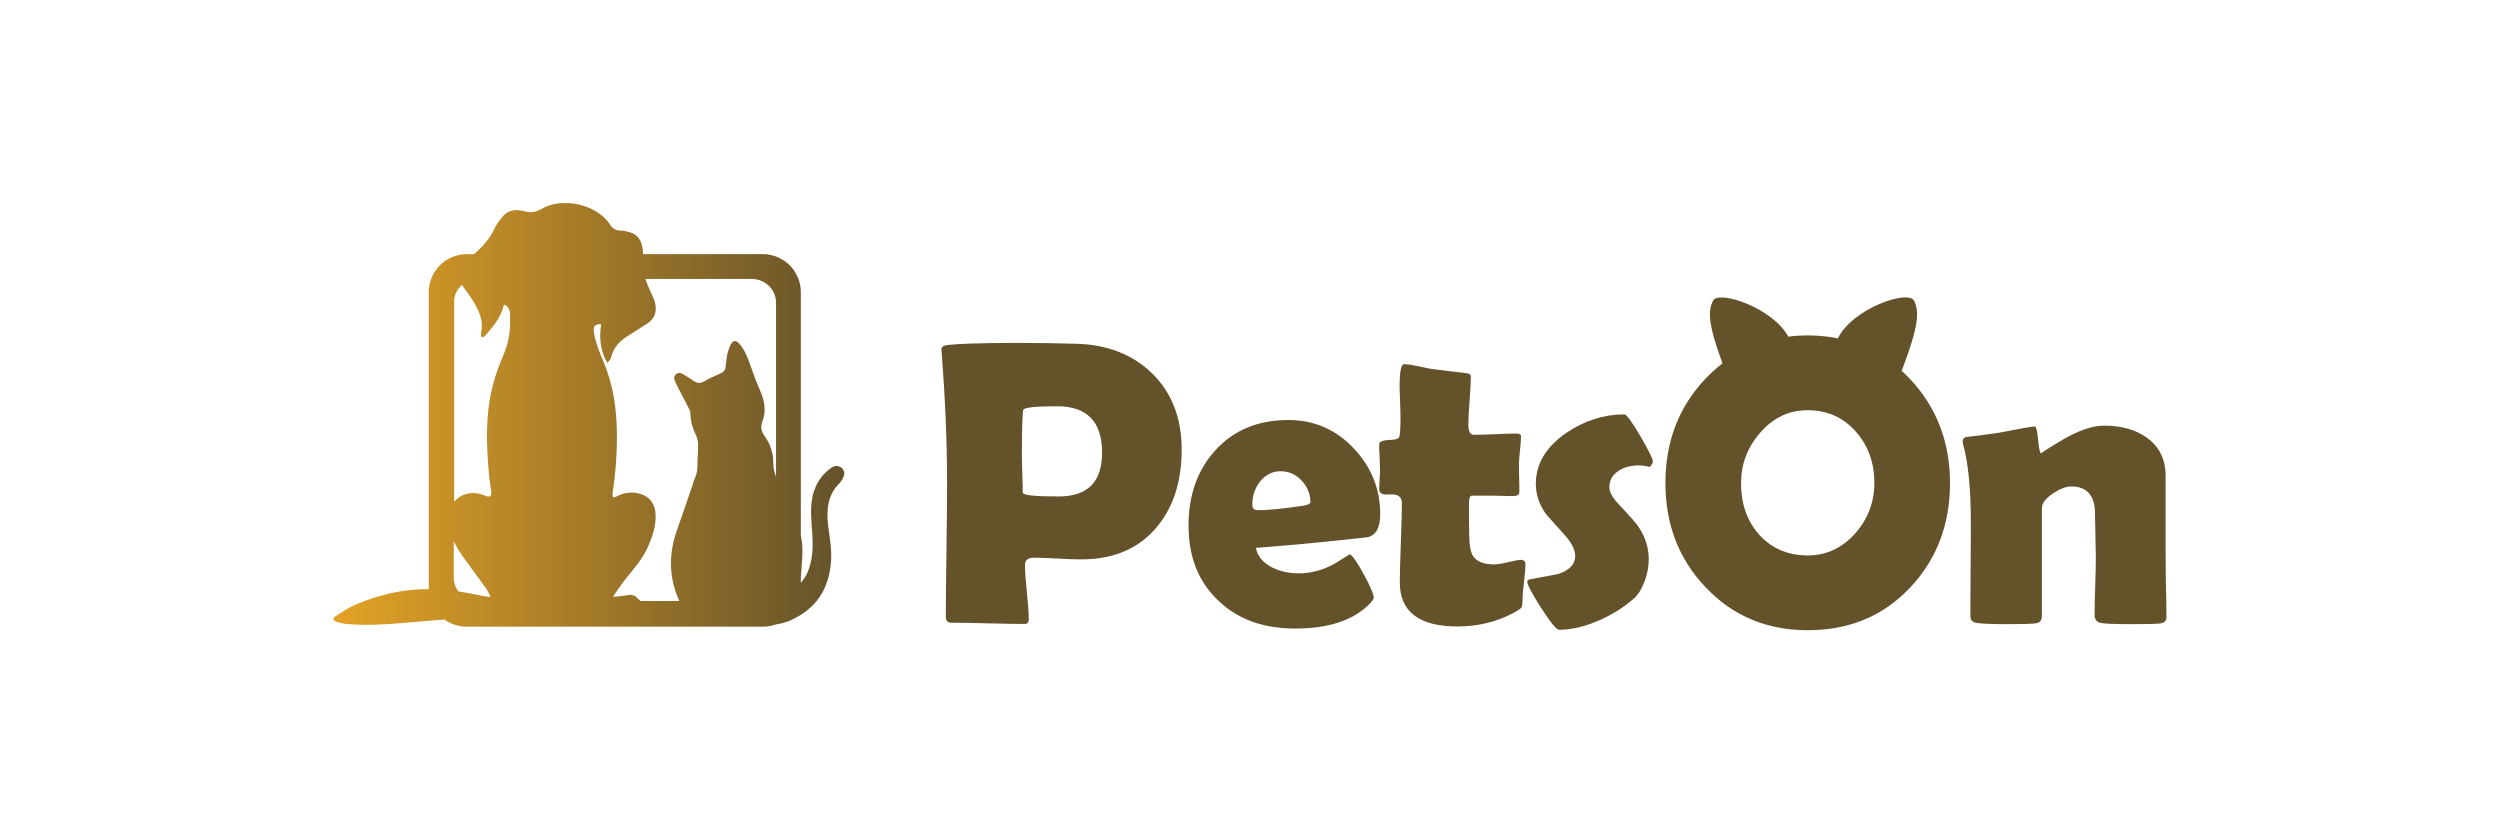 <?xml version="1.0" encoding="utf-8"?>
<!-- Generator: Adobe Illustrator 25.0.0, SVG Export Plug-In . SVG Version: 6.00 Build 0)  -->
<svg version="1.1" id="Layer_1" xmlns="http://www.w3.org/2000/svg" xmlns:xlink="http://www.w3.org/1999/xlink" x="0px" y="0px"
	 viewBox="0 0 120 40" style="enable-background:new 0 0 120 40;" xml:space="preserve">
<style type="text/css">
	.st0{fill:#64522B;}
	.st1{fill:url(#SVGID_1_);}
</style>
<g>
	<g>
		<path class="st0" d="M56.72,21.58c0,1.55-0.41,2.8-1.22,3.75c-0.87,1.02-2.07,1.52-3.59,1.52c-0.26,0-0.64-0.01-1.15-0.04
			c-0.51-0.03-0.9-0.04-1.15-0.04c-0.27,0-0.41,0.12-0.41,0.35c0,0.29,0.03,0.73,0.09,1.31c0.06,0.58,0.09,1.02,0.09,1.3
			c0,0.15-0.07,0.22-0.2,0.22c-0.39,0-0.97-0.01-1.75-0.03c-0.78-0.02-1.36-0.03-1.75-0.03c-0.19,0-0.28-0.09-0.28-0.28
			c0-0.71,0.01-1.77,0.03-3.19s0.03-2.49,0.03-3.19c0-2-0.09-4.11-0.26-6.32l-0.01-0.13c-0.01-0.12,0.08-0.19,0.29-0.22
			c0.5-0.06,1.6-0.1,3.29-0.1c1,0,1.96,0.01,2.88,0.04c1.51,0.04,2.73,0.52,3.66,1.43C56.25,18.86,56.72,20.07,56.72,21.58z
			 M52.9,21.73c0-1.49-0.72-2.23-2.17-2.23c-1.02,0-1.56,0.06-1.61,0.17c-0.04,0.08-0.07,0.82-0.07,2.21c0,0.2,0.01,0.49,0.02,0.88
			c0.02,0.39,0.02,0.68,0.02,0.88c0,0.13,0.57,0.19,1.72,0.19C52.21,23.83,52.9,23.13,52.9,21.73z"/>
		<path class="st0" d="M66.25,24.69c0,0.65-0.21,1.01-0.62,1.1c-0.07,0.01-0.73,0.08-1.98,0.21c-0.75,0.08-1.88,0.18-3.37,0.3
			c0.09,0.42,0.36,0.73,0.81,0.95c0.37,0.18,0.79,0.27,1.26,0.27c0.57,0,1.14-0.15,1.71-0.46c0.24-0.15,0.49-0.31,0.73-0.46
			c0.13,0.06,0.36,0.39,0.68,0.98c0.32,0.59,0.47,0.96,0.47,1.12c0,0.04-0.05,0.12-0.14,0.22c-0.78,0.84-1.99,1.25-3.63,1.25
			c-1.52,0-2.75-0.44-3.68-1.33c-0.96-0.9-1.44-2.1-1.44-3.61c0-1.47,0.43-2.67,1.28-3.61c0.88-0.97,2.05-1.46,3.51-1.46
			c1.23,0,2.27,0.45,3.12,1.34C65.82,22.4,66.25,23.46,66.25,24.69z M62.9,24.11c0-0.4-0.14-0.74-0.42-1.04
			c-0.28-0.3-0.62-0.45-1.01-0.45c-0.4,0-0.73,0.17-1,0.51c-0.24,0.31-0.36,0.68-0.36,1.1c0,0.17,0.09,0.26,0.27,0.26
			c0.47,0,1.21-0.07,2.2-0.22C62.79,24.23,62.9,24.18,62.9,24.11z"/>
		<path class="st0" d="M73.22,27.09c0,0.19-0.02,0.48-0.07,0.87c-0.05,0.39-0.07,0.68-0.07,0.86c0,0.18-0.02,0.3-0.06,0.35
			c-0.04,0.05-0.14,0.12-0.32,0.22c-0.82,0.45-1.74,0.68-2.74,0.68c-1.85,0-2.77-0.71-2.77-2.12c0-0.42,0.02-1.06,0.05-1.9
			c0.03-0.85,0.05-1.48,0.05-1.9c0-0.28-0.16-0.42-0.49-0.42c-0.03,0-0.07,0-0.12,0c-0.06,0.01-0.1,0.01-0.12,0.01
			c-0.24,0-0.36-0.09-0.36-0.26c0-0.1,0.01-0.26,0.02-0.47c0.02-0.21,0.02-0.37,0.02-0.47c0-0.13-0.01-0.34-0.02-0.61
			c-0.02-0.27-0.02-0.48-0.02-0.61c0-0.13,0.2-0.2,0.61-0.21c0.23-0.01,0.35-0.07,0.37-0.19c0.04-0.24,0.05-0.63,0.04-1.15
			c-0.03-0.82-0.04-1.22-0.04-1.18c0-0.74,0.07-1.11,0.21-1.11c0.17,0,0.42,0.04,0.74,0.11c0.36,0.08,0.62,0.13,0.76,0.14
			c0.33,0.04,0.82,0.11,1.47,0.18c0.16,0.01,0.24,0.07,0.24,0.16c0,0.26-0.02,0.64-0.06,1.16s-0.06,0.91-0.06,1.17
			c0,0.31,0.09,0.47,0.28,0.47c0.22,0,0.56-0.01,1.02-0.03c0.45-0.02,0.79-0.03,1.02-0.03c0.14,0,0.21,0.05,0.21,0.14
			c0,0.15-0.02,0.37-0.05,0.66c-0.03,0.29-0.05,0.51-0.05,0.66c0,0.15,0,0.38,0.01,0.67c0.01,0.29,0.01,0.52,0.01,0.67
			c0,0.13-0.09,0.2-0.28,0.2c-0.13,0-0.34,0-0.64-0.01c-0.3-0.01-0.51-0.01-0.64-0.01h-0.72c-0.1,0-0.14,0.14-0.14,0.42
			c0,0.15,0,0.38,0,0.68c0.01,0.31,0.01,0.53,0.01,0.68c0,0.54,0.06,0.91,0.18,1.11c0.17,0.27,0.51,0.41,1.02,0.41
			c0.16,0,0.39-0.04,0.68-0.11c0.3-0.07,0.51-0.11,0.63-0.11C73.15,26.88,73.22,26.95,73.22,27.09z"/>
		<path class="st0" d="M79.34,22.15c0,0.06-0.05,0.15-0.14,0.26c-0.18-0.04-0.36-0.07-0.54-0.07c-0.38,0-0.69,0.08-0.95,0.25
			c-0.31,0.19-0.46,0.46-0.46,0.81c0,0.22,0.16,0.51,0.49,0.85c0.49,0.52,0.8,0.87,0.91,1.04c0.33,0.49,0.49,1.01,0.49,1.56
			c0,0.33-0.06,0.67-0.19,1.03c-0.15,0.4-0.33,0.7-0.56,0.88c-0.47,0.41-1.02,0.75-1.66,1.03c-0.68,0.29-1.31,0.44-1.89,0.44
			c-0.13,0-0.41-0.35-0.86-1.04c-0.44-0.69-0.67-1.12-0.67-1.27c0-0.06,0.04-0.09,0.11-0.11c0.45-0.08,0.9-0.17,1.35-0.25
			c0.56-0.18,0.84-0.47,0.84-0.88c0-0.28-0.16-0.61-0.49-0.98c-0.58-0.64-0.88-0.99-0.91-1.02c-0.33-0.46-0.49-0.94-0.49-1.46
			c0-0.96,0.49-1.77,1.46-2.44c0.87-0.59,1.8-0.89,2.79-0.89c0.1,0,0.35,0.34,0.76,1.03C79.14,21.63,79.34,22.03,79.34,22.15z"/>
		<path class="st0" d="M103.99,29.62c0,0.17-0.09,0.27-0.27,0.3c-0.18,0.03-0.65,0.04-1.4,0.04c-0.8,0-1.3-0.02-1.49-0.06
			s-0.29-0.17-0.29-0.39c0-0.3,0.01-0.75,0.03-1.36c0.02-0.61,0.03-1.06,0.03-1.37c0-0.24-0.01-0.59-0.02-1.06
			c-0.01-0.47-0.02-0.82-0.02-1.06c0-0.87-0.38-1.31-1.14-1.31c-0.25,0-0.54,0.11-0.87,0.33c-0.36,0.24-0.54,0.48-0.54,0.72v5.17
			c0,0.21-0.1,0.33-0.3,0.35c-0.22,0.03-0.68,0.04-1.37,0.04c-0.75,0-1.23-0.02-1.46-0.06c-0.2-0.03-0.3-0.14-0.3-0.32
			c0-0.5,0-1.25,0.01-2.25c0.01-1,0.01-1.76,0.01-2.26c0-1.59-0.12-2.84-0.37-3.74c-0.01-0.06-0.02-0.11-0.02-0.14
			c0-0.1,0.05-0.17,0.14-0.21c0.4-0.04,0.94-0.11,1.61-0.21c1.02-0.2,1.59-0.3,1.71-0.3c0.07,0,0.12,0.22,0.16,0.65
			c0.04,0.43,0.09,0.65,0.16,0.65c-0.07,0,0.27-0.22,1.03-0.67c0.76-0.44,1.42-0.67,1.99-0.67c0.81,0,1.49,0.19,2.03,0.57
			c0.61,0.44,0.91,1.05,0.91,1.84v3.06c0,0.42,0,1.04,0.01,1.86C103.98,28.58,103.99,29.2,103.99,29.62z"/>
		<path class="st0" d="M91.67,18.18c-0.13-0.13-0.25-0.26-0.39-0.38c0.87-2.27,0.83-2.86,0.6-3.36c-0.27-0.56-2.97,0.37-3.66,1.8
			c-0.46-0.09-0.95-0.14-1.45-0.14c-0.32,0-0.63,0.02-0.93,0.06c-0.75-1.39-3.36-2.26-3.62-1.72c-0.22,0.47-0.27,1.03,0.46,3
			c-0.29,0.22-0.56,0.47-0.82,0.74c-1.28,1.35-1.92,3.02-1.92,5.01c0,1.98,0.64,3.64,1.92,4.99c1.3,1.38,2.94,2.07,4.91,2.07
			c1.99,0,3.63-0.68,4.92-2.05c1.27-1.35,1.91-3.02,1.91-5.01C93.6,21.22,92.96,19.55,91.67,18.18z M89.07,25.58
			c-0.63,0.72-1.4,1.08-2.3,1.08c-0.96,0-1.75-0.34-2.35-1.02c-0.57-0.65-0.85-1.47-0.85-2.44c0-0.91,0.3-1.72,0.91-2.42
			c0.63-0.73,1.39-1.09,2.29-1.09c0.94,0,1.72,0.35,2.33,1.05c0.58,0.67,0.87,1.48,0.87,2.44C89.97,24.08,89.67,24.89,89.07,25.58z"
			/>
	</g>
	<linearGradient id="SVGID_1_" gradientUnits="userSpaceOnUse" x1="16.012" y1="19.913" x2="40.528" y2="19.913">
		<stop  offset="0" style="stop-color:#E3A225"/>
		<stop  offset="1" style="stop-color:#64522B"/>
	</linearGradient>
	<path class="st1" d="M40.28,22.39c-0.17-0.07-0.31,0.01-0.44,0.11c-0.44,0.33-0.71,0.77-0.83,1.3c-0.14,0.6-0.06,1.2-0.02,1.8
		c0.04,0.55,0.03,1.1-0.14,1.63c-0.08,0.27-0.2,0.51-0.41,0.74v-0.25c0.03-0.34,0.05-0.68,0.07-1.02c0.02-0.34,0-0.67-0.07-0.99
		V14.02c0-1-0.82-1.82-1.82-1.82h-5.75c-0.01-0.08-0.01-0.16-0.02-0.23c-0.05-0.41-0.22-0.72-0.65-0.83
		c-0.13-0.03-0.26-0.07-0.39-0.07c-0.23,0-0.39-0.08-0.52-0.28c-0.66-1.02-2.34-1.33-3.28-0.77c-0.28,0.17-0.54,0.2-0.86,0.12
		c-0.35-0.1-0.72-0.08-0.99,0.22c-0.17,0.19-0.32,0.39-0.43,0.62c-0.2,0.43-0.49,0.78-0.83,1.09c-0.05,0.04-0.1,0.09-0.15,0.13H22.4
		c-1,0-1.82,0.82-1.82,1.82v14.24c0,0.01,0,0.02,0,0.02c-1.22-0.01-2.39,0.26-3.51,0.74c-0.33,0.14-0.64,0.35-0.95,0.55
		c-0.17,0.11-0.15,0.21,0.05,0.28c0.15,0.05,0.31,0.09,0.47,0.1c0.91,0.08,1.81,0.03,2.72-0.05c0.66-0.05,1.32-0.12,1.98-0.16
		c0.3,0.21,0.66,0.34,1.05,0.34h14.24c0.22,0,0.42-0.04,0.62-0.11c0.23-0.03,0.46-0.09,0.68-0.19c1.24-0.54,1.87-1.51,1.96-2.85
		c0.04-0.58-0.07-1.14-0.14-1.7c-0.08-0.74-0.04-1.45,0.53-2.02c0.09-0.09,0.16-0.21,0.21-0.33C40.58,22.67,40.49,22.47,40.28,22.39
		z M37.25,14.53v8.35c-0.08-0.2-0.13-0.4-0.13-0.62c0-0.49-0.13-0.93-0.42-1.33c-0.16-0.22-0.2-0.44-0.11-0.68
		c0.21-0.55,0.1-1.05-0.13-1.56c-0.18-0.41-0.33-0.83-0.48-1.26c-0.12-0.34-0.26-0.67-0.51-0.95c-0.14-0.15-0.28-0.15-0.38,0.03
		c-0.08,0.14-0.13,0.3-0.17,0.45c-0.05,0.21-0.06,0.44-0.09,0.65c-0.02,0.19-0.13,0.27-0.3,0.34c-0.24,0.1-0.48,0.21-0.7,0.34
		c-0.18,0.11-0.34,0.12-0.51,0.01c-0.15-0.1-0.29-0.2-0.45-0.29c-0.13-0.08-0.28-0.17-0.42-0.05c-0.14,0.12-0.08,0.28-0.02,0.41
		c0.17,0.36,0.37,0.71,0.55,1.07c0.06,0.13,0.16,0.27,0.16,0.4c0,0.39,0.12,0.74,0.28,1.08c0.07,0.14,0.09,0.32,0.09,0.48
		c0,0.27-0.03,0.53-0.03,0.8c0,0.26-0.01,0.52-0.13,0.76c-0.05,0.09-0.07,0.2-0.1,0.3c-0.25,0.73-0.5,1.47-0.76,2.2
		c-0.38,1.08-0.39,2.15,0.04,3.21c0.03,0.06,0.05,0.12,0.08,0.18h-1.85c-0.01-0.01-0.02-0.02-0.04-0.03
		c-0.03-0.02-0.07-0.05-0.1-0.08c-0.13-0.17-0.3-0.21-0.5-0.17c-0.22,0.04-0.44,0.05-0.66,0.08c-0.01-0.01-0.02-0.03-0.02-0.04
		c0.21-0.29,0.4-0.59,0.62-0.86c0.39-0.48,0.8-0.94,1.05-1.52c0.21-0.48,0.38-0.98,0.36-1.51c-0.02-0.56-0.32-0.93-0.85-1.04
		c-0.36-0.08-0.7-0.02-1.02,0.15c-0.05,0.03-0.11,0.03-0.17,0.05c-0.01-0.06-0.04-0.12-0.03-0.18c0.15-0.97,0.22-1.94,0.21-2.91
		c-0.01-1.18-0.18-2.33-0.64-3.42c-0.19-0.45-0.38-0.91-0.46-1.4c-0.05-0.3,0.03-0.4,0.33-0.42c0,0.05,0.01,0.09,0,0.14
		c-0.07,0.51-0.02,1,0.18,1.48c0.04,0.09,0.09,0.16,0.14,0.25c0.06-0.09,0.15-0.17,0.17-0.26c0.11-0.45,0.39-0.77,0.77-1.01
		c0.32-0.21,0.65-0.41,0.97-0.62c0.37-0.24,0.47-0.59,0.37-1c-0.03-0.14-0.1-0.28-0.16-0.41c-0.11-0.24-0.22-0.48-0.3-0.73h5.1
		C36.74,13.39,37.25,13.91,37.25,14.53z M21.78,27.73v-1.75c0.12,0.26,0.28,0.51,0.45,0.75c0.36,0.51,0.74,1.01,1.1,1.51
		c0.08,0.12,0.14,0.25,0.21,0.38c-0.01,0.01-0.02,0.03-0.03,0.04c-0.13-0.02-0.26-0.04-0.38-0.06c-0.37-0.08-0.74-0.15-1.12-0.21
		C21.86,28.21,21.78,27.98,21.78,27.73z M22.18,13.67c0.02,0.04,0.05,0.08,0.08,0.13c0.16,0.23,0.34,0.46,0.48,0.7
		c0.26,0.44,0.47,0.9,0.36,1.44c-0.01,0.05-0.01,0.1-0.01,0.16c0.01,0.1,0.06,0.12,0.14,0.06c0.03-0.02,0.07-0.05,0.09-0.08
		c0.36-0.42,0.72-0.84,0.85-1.39c0.01-0.02,0.02-0.05,0.03-0.07c0.17,0.08,0.27,0.22,0.28,0.4c0.01,0.21,0.01,0.42,0,0.63
		c-0.02,0.5-0.13,0.97-0.33,1.43c-0.19,0.44-0.36,0.9-0.48,1.36c-0.38,1.42-0.33,2.87-0.2,4.31c0.02,0.28,0.07,0.56,0.11,0.84
		c0.03,0.22-0.08,0.3-0.28,0.21c-0.04-0.02-0.09-0.04-0.13-0.05c-0.52-0.19-1.05-0.05-1.37,0.34v-9.54
		C21.78,14.19,21.93,13.88,22.18,13.67z"/>
</g>
</svg>
